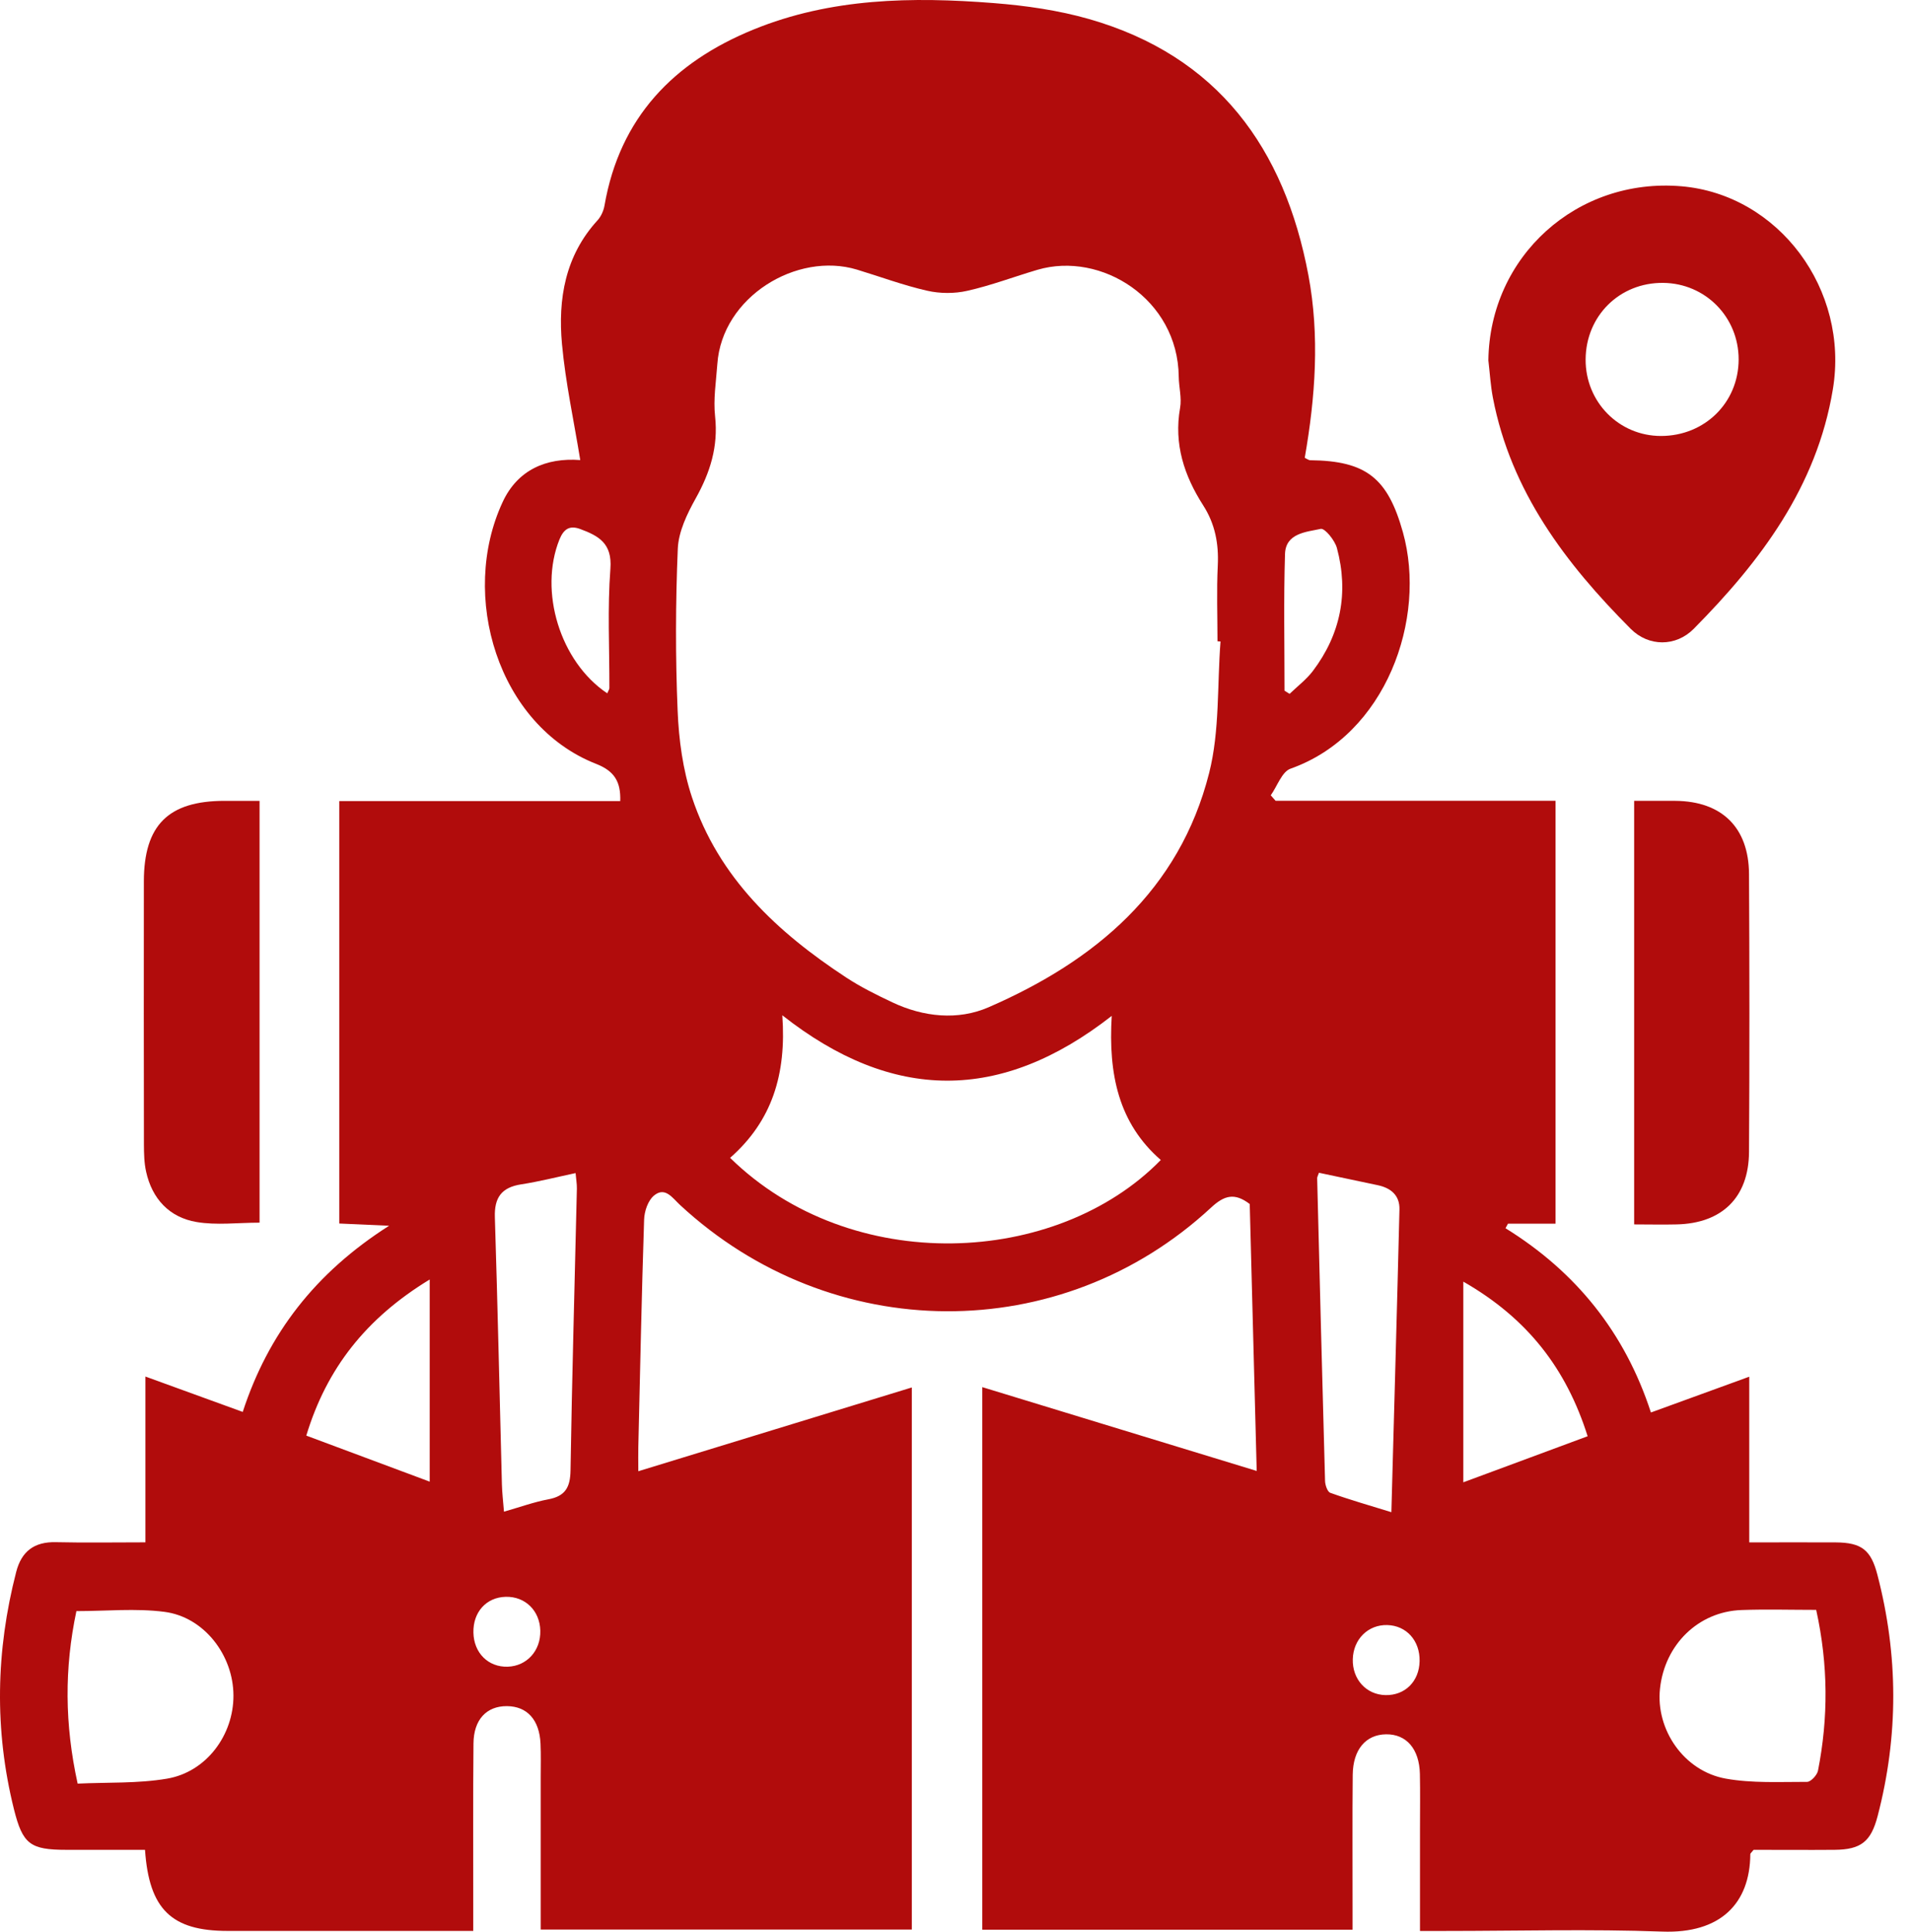 <svg width="94" height="95" viewBox="0 0 94 95" fill="none" xmlns="http://www.w3.org/2000/svg">
<path d="M48.315 68.218C52.77 69.579 57.206 70.933 61.816 72.341C61.7 67.878 61.586 63.523 61.473 59.214C60.728 58.644 60.219 58.785 59.566 59.394C52.172 66.245 40.902 66.171 33.448 59.258C33.077 58.915 32.715 58.343 32.167 58.799C31.873 59.043 31.696 59.571 31.683 59.978C31.561 63.705 31.486 67.432 31.398 71.159C31.389 71.5 31.398 71.843 31.398 72.355C35.913 70.971 40.338 69.618 44.851 68.235V94.895H26.597C26.597 92.366 26.597 89.89 26.597 87.413C26.597 86.86 26.613 86.306 26.588 85.756C26.536 84.577 25.927 83.913 24.931 83.907C23.932 83.904 23.299 84.569 23.29 85.747C23.265 88.406 23.282 91.063 23.279 93.722C23.279 94.096 23.279 94.466 23.279 94.962H21.86C18.304 94.962 14.748 94.962 11.193 94.962C8.448 94.962 7.333 93.91 7.133 90.974C5.855 90.974 4.56 90.974 3.265 90.974C1.48 90.974 1.115 90.692 0.686 88.977C-0.285 85.078 -0.205 81.187 0.797 77.305C1.06 76.29 1.688 75.819 2.748 75.844C4.187 75.877 5.628 75.852 7.153 75.852V67.698C8.816 68.304 10.338 68.857 11.94 69.438C13.193 65.598 15.504 62.596 19.14 60.282C18.152 60.238 17.454 60.208 16.688 60.172V39.397H30.509C30.54 38.453 30.23 37.922 29.325 37.568C24.485 35.672 22.579 29.283 24.729 24.681C25.459 23.115 26.86 22.498 28.542 22.626C28.229 20.697 27.817 18.821 27.643 16.92C27.441 14.704 27.798 12.579 29.392 10.835C29.566 10.644 29.69 10.365 29.735 10.107C30.485 5.783 33.13 3.057 37.065 1.452C40.869 -0.1 44.868 -0.164 48.883 0.152C50.457 0.276 52.051 0.503 53.564 0.935C59.906 2.75 63.185 7.291 64.359 13.536C64.918 16.511 64.704 19.515 64.179 22.515C64.281 22.562 64.367 22.634 64.453 22.634C67.206 22.664 68.263 23.514 69.007 26.173C70.197 30.429 68.183 36.14 63.481 37.803C63.055 37.952 62.828 38.663 62.507 39.112C62.588 39.203 62.665 39.291 62.745 39.383H76.514V60.18H74.176C74.135 60.255 74.093 60.329 74.054 60.404C77.527 62.554 79.929 65.54 81.207 69.466C82.804 68.885 84.337 68.326 86.044 67.706V75.855C87.557 75.855 88.93 75.847 90.302 75.855C91.575 75.864 92.032 76.231 92.347 77.446C93.379 81.403 93.393 85.357 92.358 89.317C92.032 90.565 91.545 90.963 90.242 90.974C88.9 90.985 87.555 90.974 86.257 90.974C86.171 91.091 86.096 91.14 86.096 91.193C86.077 93.609 84.633 95.1 81.766 94.995C78.216 94.865 74.657 94.964 71.102 94.964H69.848C69.848 93.229 69.848 91.58 69.848 89.934C69.848 89.037 69.862 88.138 69.843 87.242C69.815 86.01 69.179 85.28 68.18 85.293C67.186 85.305 66.553 86.038 66.539 87.28C66.517 89.455 66.534 91.63 66.531 93.805C66.531 94.145 66.531 94.488 66.531 94.903H48.318V68.224L48.315 68.218ZM60.039 31.549L59.887 31.538C59.887 30.296 59.84 29.051 59.901 27.811C59.953 26.74 59.768 25.766 59.187 24.859C58.249 23.395 57.734 21.84 58.047 20.063C58.136 19.568 57.986 19.034 57.981 18.517C57.936 14.704 54.165 12.349 51.035 13.268C49.881 13.608 48.75 14.04 47.579 14.302C46.948 14.446 46.234 14.441 45.604 14.297C44.433 14.031 43.301 13.608 42.15 13.259C39.201 12.368 35.515 14.593 35.285 17.905C35.224 18.763 35.081 19.637 35.175 20.481C35.335 21.964 34.931 23.24 34.22 24.513C33.797 25.271 33.376 26.145 33.34 26.984C33.229 29.637 33.221 32.299 33.332 34.953C33.39 36.383 33.589 37.858 34.037 39.209C35.346 43.165 38.238 45.852 41.619 48.071C42.336 48.542 43.113 48.926 43.891 49.294C45.429 50.022 47.123 50.191 48.625 49.538C53.863 47.263 58.014 43.794 59.477 38.013C60.001 35.943 59.868 33.705 60.036 31.544L60.039 31.549ZM35.913 56.943C41.885 62.789 51.99 62.28 57.098 57.048C55.028 55.246 54.511 52.85 54.685 49.961C49.22 54.233 43.896 54.195 38.481 49.931C38.689 52.831 37.978 55.127 35.913 56.943ZM3.819 87.718C5.293 87.648 6.782 87.718 8.215 87.474C10.152 87.147 11.492 85.329 11.483 83.379C11.475 81.4 10.039 79.522 8.088 79.27C6.677 79.087 5.224 79.234 3.758 79.234C3.163 82.048 3.177 84.796 3.819 87.718ZM89.337 79.173C88.058 79.173 86.857 79.137 85.656 79.181C83.537 79.259 81.882 80.883 81.653 83.052C81.439 85.064 82.829 87.1 84.882 87.471C86.185 87.706 87.552 87.629 88.888 87.632C89.074 87.632 89.381 87.3 89.425 87.081C89.934 84.488 89.934 81.893 89.337 79.176V79.173ZM64.876 57.681C64.829 57.82 64.787 57.886 64.79 57.95C64.915 62.911 65.039 67.87 65.178 72.828C65.183 73.033 65.294 73.368 65.438 73.417C66.387 73.758 67.358 74.034 68.44 74.369C68.578 69.253 68.719 64.366 68.838 59.48C68.855 58.791 68.418 58.423 67.768 58.287C66.827 58.091 65.886 57.889 64.876 57.676V57.681ZM28.312 57.692C27.385 57.889 26.517 58.11 25.637 58.246C24.668 58.395 24.308 58.899 24.342 59.873C24.48 64.25 24.574 68.63 24.688 73.008C24.699 73.409 24.746 73.808 24.79 74.344C25.601 74.112 26.276 73.866 26.973 73.736C27.803 73.581 28.049 73.149 28.063 72.319C28.135 67.698 28.271 63.077 28.376 58.459C28.381 58.226 28.337 57.991 28.312 57.692ZM21.137 72.867V62.925C18.013 64.826 16.071 67.288 15.066 70.603C17.128 71.373 19.145 72.122 21.137 72.867ZM71.979 72.9C73.969 72.161 76.013 71.403 78.094 70.634C77.046 67.313 75.142 64.842 71.979 63.03V72.9ZM63.185 33.968C63.268 34.02 63.351 34.073 63.434 34.125C63.816 33.755 64.253 33.425 64.572 33.008C65.95 31.19 66.351 29.148 65.761 26.951C65.659 26.571 65.164 25.965 64.965 26.01C64.248 26.165 63.238 26.22 63.208 27.249C63.138 29.488 63.185 31.729 63.185 33.971V33.968ZM29.87 34.098C29.928 33.959 29.975 33.899 29.975 33.84C29.981 31.881 29.876 29.917 30.025 27.969C30.119 26.721 29.45 26.356 28.542 26.018C28.002 25.819 27.723 26.032 27.518 26.533C26.497 29.073 27.546 32.543 29.87 34.098ZM26.577 80.194C26.552 79.209 25.833 78.506 24.873 78.531C23.918 78.556 23.262 79.284 23.287 80.296C23.309 81.295 24.021 81.998 24.975 81.968C25.916 81.937 26.602 81.179 26.577 80.194ZM68.238 79.92C67.294 79.895 66.567 80.617 66.542 81.602C66.517 82.587 67.203 83.343 68.147 83.365C69.11 83.387 69.81 82.692 69.829 81.694C69.848 80.686 69.181 79.945 68.238 79.92Z" fill="#B10C0C"/>
<path d="M73.211 17.725C73.275 12.609 77.566 8.724 82.71 9.161C87.489 9.571 90.973 14.239 90.156 19.15C89.362 23.94 86.603 27.601 83.311 30.927C82.433 31.812 81.097 31.812 80.214 30.927C77.01 27.714 74.32 24.167 73.435 19.565C73.319 18.959 73.283 18.337 73.211 17.723V17.725ZM81.7 21.441C83.853 21.441 85.519 19.8 85.522 17.675C85.522 15.592 83.886 13.932 81.808 13.912C79.669 13.89 78.006 15.534 77.995 17.678C77.984 19.767 79.633 21.441 81.7 21.441Z" fill="#B10C0C"/>
<path d="M12.768 39.386V60.13C11.694 60.13 10.651 60.266 9.661 60.097C8.332 59.87 7.483 58.962 7.187 57.623C7.09 57.191 7.082 56.732 7.079 56.287C7.071 51.976 7.071 47.665 7.076 43.354C7.079 40.581 8.277 39.388 11.044 39.386C11.589 39.386 12.134 39.386 12.768 39.386Z" fill="#B10C0C"/>
<path d="M80.379 39.386C81.112 39.386 81.765 39.38 82.415 39.386C84.69 39.405 86.021 40.692 86.032 42.986C86.057 47.543 86.06 52.1 86.032 56.657C86.018 58.89 84.704 60.166 82.471 60.216C81.79 60.233 81.109 60.216 80.382 60.216V39.383L80.379 39.386Z" fill="#B10C0C"/>
</svg>
